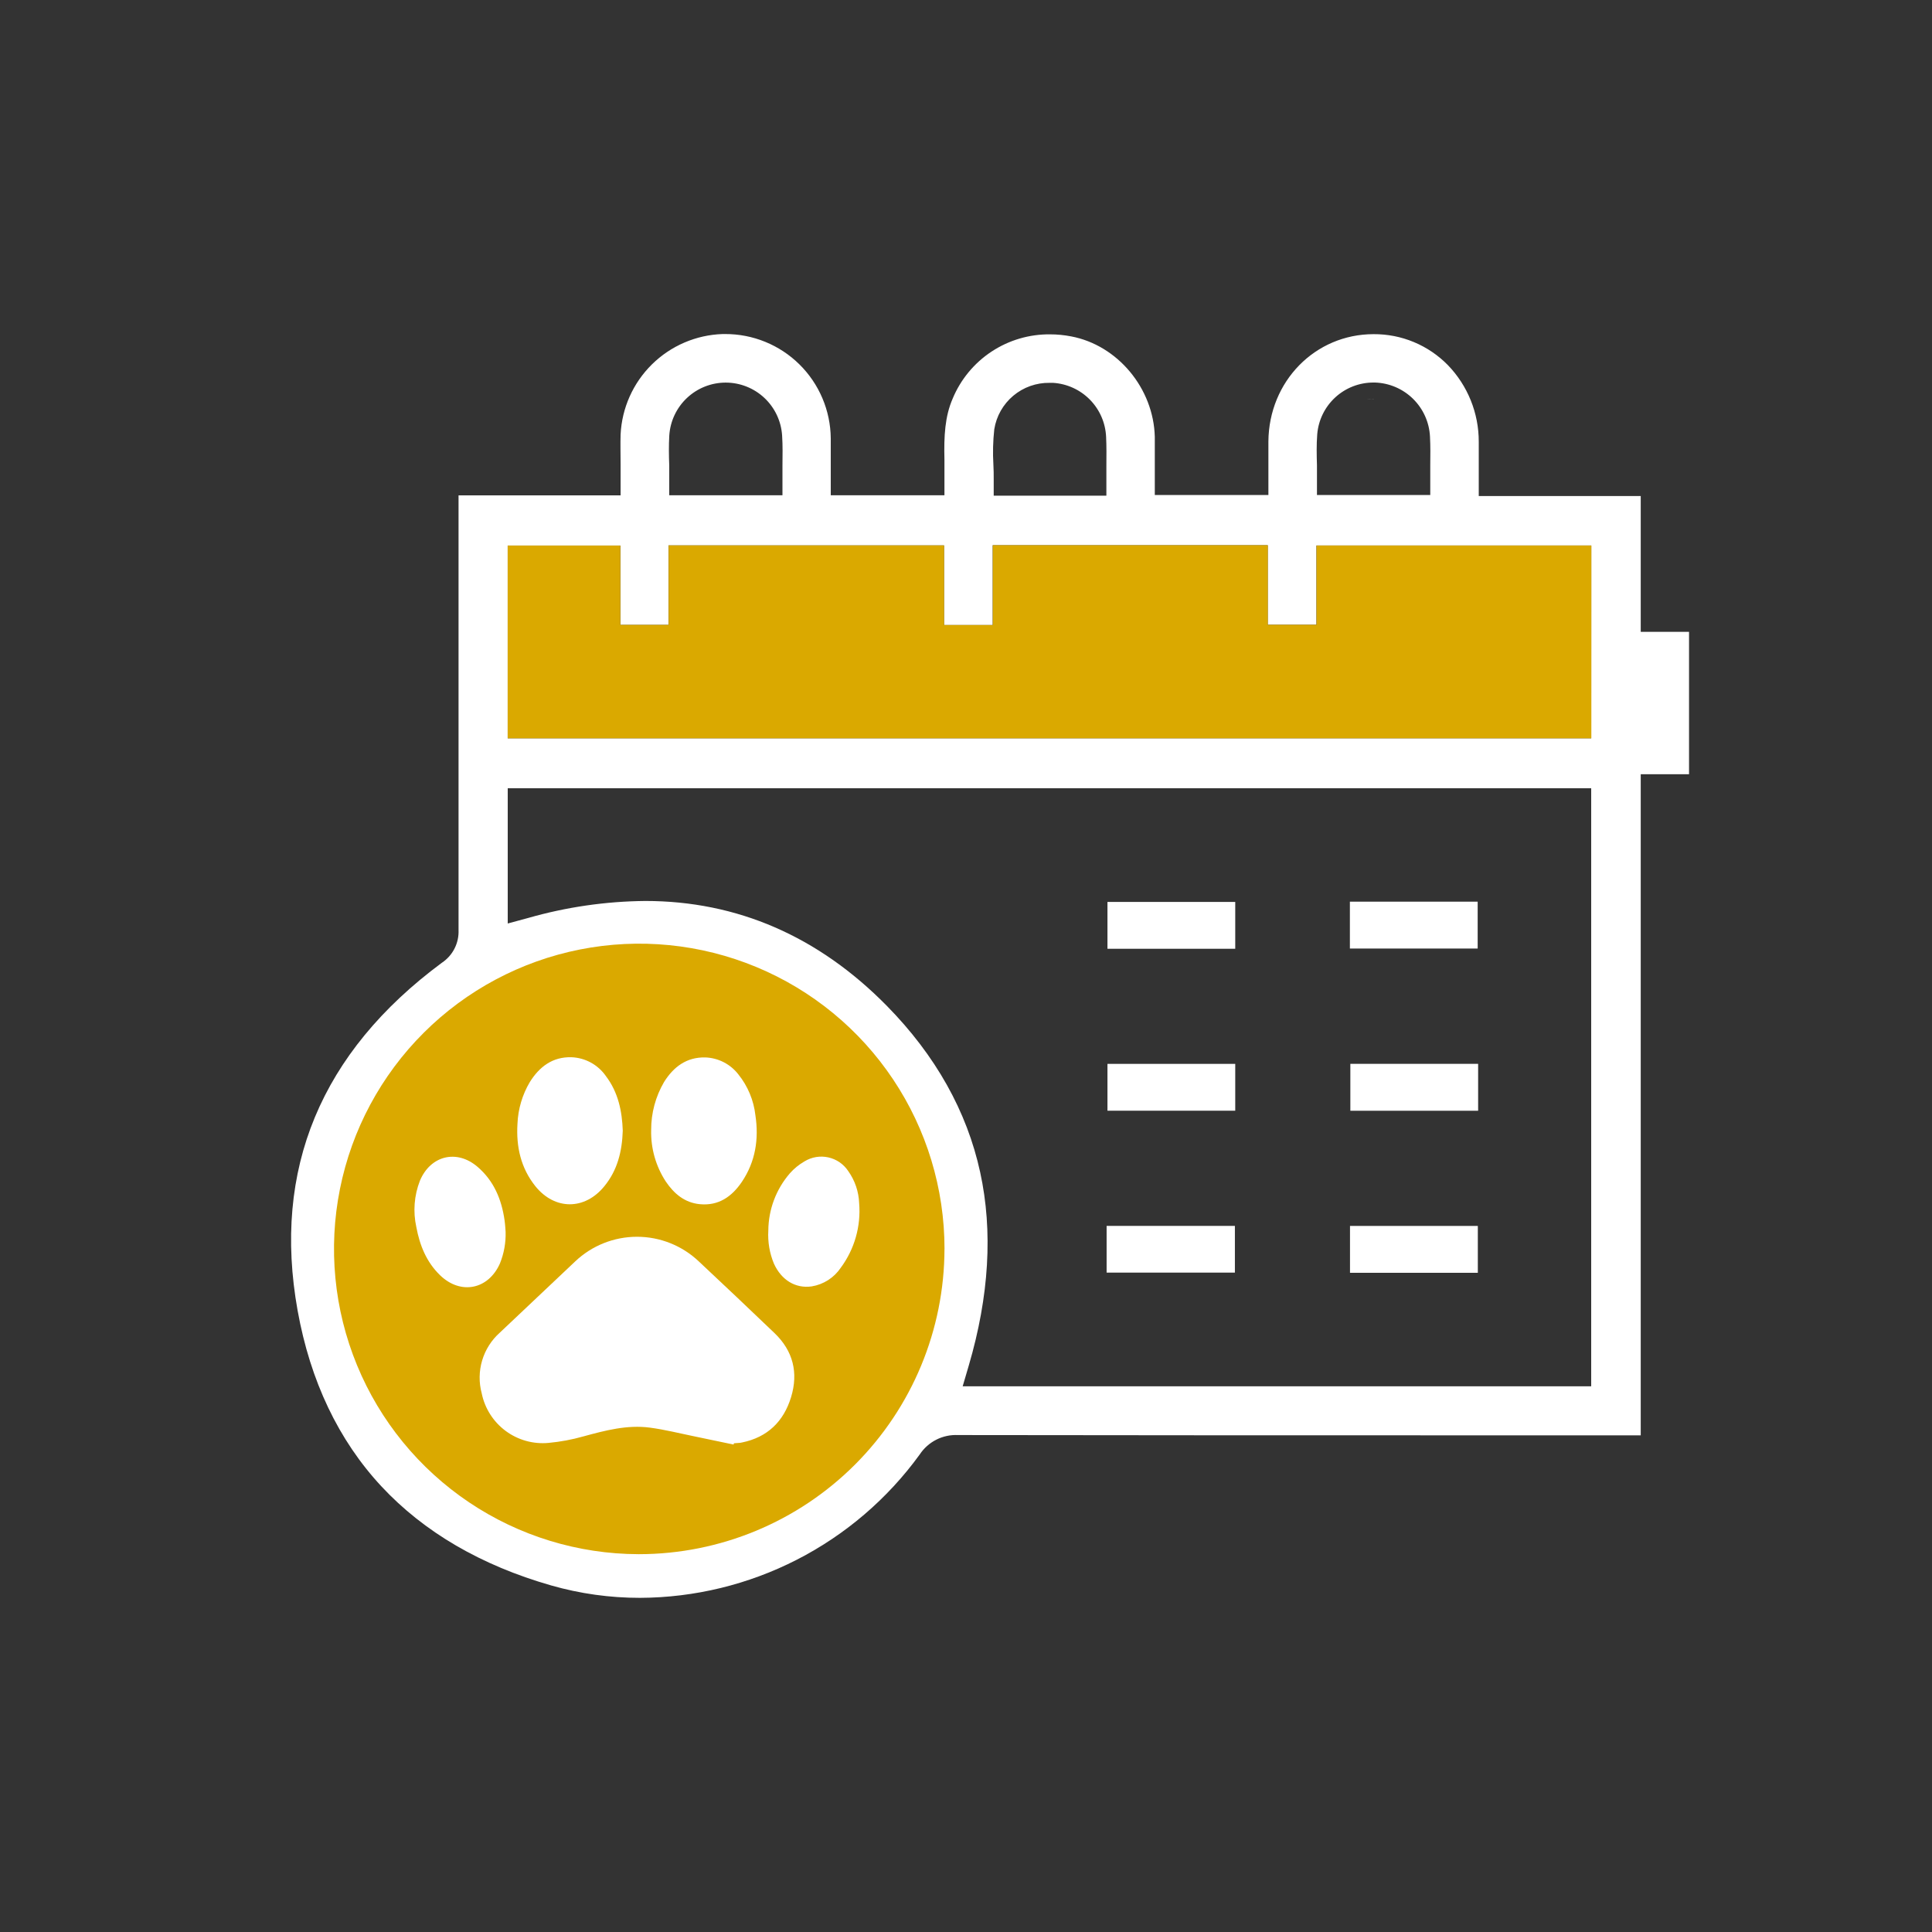 <svg width="500" height="500" viewBox="0 0 500 500" fill="none" xmlns="http://www.w3.org/2000/svg">
<rect x="0" y="0" width="500" height="500" fill="#333333" stroke="none"/>
<path d="M423.39 163.52H437.12V200.37H423.39V163.52Z" fill="white"/>
<path d="M355.47 103.23C354.9 103.229 354.331 103.279 353.77 103.38C354.431 103.27 355.1 103.223 355.77 103.24L355.47 103.23ZM355.47 103.23C354.9 103.229 354.331 103.279 353.77 103.38C354.431 103.27 355.1 103.223 355.77 103.24L355.47 103.23ZM355.47 103.23C354.9 103.229 354.331 103.279 353.77 103.38C354.431 103.27 355.1 103.223 355.77 103.24L355.47 103.23ZM355.47 103.23C354.9 103.229 354.331 103.279 353.77 103.38C354.431 103.27 355.1 103.223 355.77 103.24L355.47 103.23ZM355.47 103.23C354.9 103.229 354.331 103.279 353.77 103.38C354.431 103.27 355.1 103.223 355.77 103.24L355.47 103.23ZM355.47 103.23C354.9 103.229 354.331 103.279 353.77 103.38C354.431 103.27 355.1 103.223 355.77 103.24L355.47 103.23ZM355.47 103.23C354.9 103.229 354.331 103.279 353.77 103.38C354.431 103.27 355.1 103.223 355.77 103.24L355.47 103.23ZM355.47 103.23C354.9 103.229 354.331 103.279 353.77 103.38C354.431 103.27 355.1 103.223 355.77 103.24L355.47 103.23ZM355.47 103.23C354.9 103.229 354.331 103.279 353.77 103.38C354.431 103.27 355.1 103.223 355.77 103.24L355.47 103.23ZM355.47 103.23C354.9 103.229 354.331 103.279 353.77 103.38C354.431 103.27 355.1 103.223 355.77 103.24L355.47 103.23ZM355.47 103.23C354.9 103.229 354.331 103.279 353.77 103.38C354.431 103.27 355.1 103.223 355.77 103.24L355.47 103.23ZM355.47 103.23C354.9 103.229 354.331 103.279 353.77 103.38C354.431 103.27 355.1 103.223 355.77 103.24L355.47 103.23ZM355.47 103.23C354.9 103.229 354.331 103.279 353.77 103.38C354.431 103.27 355.1 103.223 355.77 103.24L355.47 103.23ZM355.47 103.23C354.9 103.229 354.331 103.279 353.77 103.38C354.431 103.27 355.1 103.223 355.77 103.24L355.47 103.23ZM355.47 103.23C354.9 103.229 354.331 103.279 353.77 103.38C354.431 103.27 355.1 103.223 355.77 103.24L355.47 103.23ZM355.47 103.23C354.9 103.229 354.331 103.279 353.77 103.38C354.431 103.27 355.1 103.223 355.77 103.24L355.47 103.23ZM382.7 128.38V124.18C382.7 123.07 382.7 121.99 382.7 120.91C382.7 118.64 382.7 116.49 382.7 114.33C382.719 106.924 379.849 99.803 374.7 94.48C372.198 91.927 369.208 89.903 365.908 88.529C362.607 87.155 359.065 86.458 355.49 86.48C340.35 86.48 328.39 98.68 328.26 114.24V120.67V123.9V128.1H298.86V123.9C298.86 122.76 298.86 121.62 298.86 120.48C298.86 118.03 298.86 115.48 298.86 113.06C298.55 100.51 289.25 89.34 277.22 87.06C275.421 86.71 273.593 86.533 271.76 86.53C266.375 86.474 261.097 88.029 256.602 90.996C252.108 93.963 248.604 98.206 246.54 103.18C244.54 107.81 244.27 112.82 244.42 118.92V122.35V123.98V128.18H215V124C215 122.88 215 121.76 215 120.64C215 118.27 215 115.83 215 113.45C214.934 106.245 212.017 99.36 206.888 94.3C201.759 89.24 194.835 86.418 187.63 86.45H187C180.14 86.678 173.617 89.479 168.728 94.296C163.838 99.114 160.94 105.594 160.61 112.45C160.53 114.95 160.61 117.45 160.61 120.13V124V128.2H118.67V149.1V240.68C118.742 242.345 118.384 244 117.629 245.486C116.874 246.972 115.748 248.237 114.36 249.16C83.02 272.37 70.46 302.63 77.02 339.16C80.31 357.42 87.6 372.74 98.73 384.69C109.73 396.49 124.48 405.11 142.64 410.31C150.119 412.449 157.861 413.529 165.64 413.52C179.766 413.463 193.68 410.077 206.252 403.637C218.825 397.196 229.701 387.882 238 376.45C239.069 374.817 240.545 373.491 242.283 372.604C244.021 371.716 245.961 371.298 247.91 371.39C289.09 371.45 330.09 371.46 368.28 371.46H424.62V128.38H382.7ZM340.9 112.38C341.202 108.726 342.869 105.321 345.569 102.841C348.269 100.361 351.804 98.99 355.47 99H355.83C359.531 99.114 363.052 100.618 365.693 103.213C368.334 105.807 369.901 109.302 370.08 113C370.21 115.5 370.18 117.93 370.15 120.48V123.91V128.11H340.83V123.91C340.83 122.75 340.83 121.57 340.83 120.43C340.75 117.81 340.69 115.1 340.9 112.38ZM257.32 111.08C257.865 107.694 259.612 104.618 262.239 102.414C264.867 100.21 268.201 99.027 271.63 99.08H272.54C276.152 99.309 279.551 100.865 282.084 103.45C284.617 106.034 286.104 109.464 286.26 113.08C286.38 115.57 286.35 118 286.33 120.57V124.08V128.28H257.17V124C257.17 122.79 257.17 121.56 257.09 120.28C256.906 117.212 256.983 114.135 257.32 111.08ZM173.21 112.71C173.448 109 175.09 105.519 177.802 102.975C180.514 100.432 184.092 99.016 187.81 99.016C191.528 99.016 195.107 100.432 197.818 102.975C200.53 105.519 202.172 109 202.41 112.71C202.58 115.33 202.53 117.96 202.5 120.5V123.98V128.18H173.2V123.98C173.2 122.8 173.2 121.64 173.2 120.51C173.1 117.94 173.06 115.31 173.21 112.71ZM220.21 378.06C213.031 385.291 204.488 391.026 195.076 394.931C185.664 398.836 175.57 400.835 165.38 400.81H165.18C147.209 400.794 129.799 394.548 115.916 383.136C102.033 371.724 92.536 355.852 89.042 338.224C85.548 320.595 88.274 302.301 96.755 286.457C105.236 270.612 118.948 258.198 135.554 251.329C152.161 244.46 170.636 243.561 187.831 248.784C205.027 254.008 219.879 265.031 229.859 279.977C239.839 294.922 244.329 312.865 242.564 330.75C240.799 348.634 232.889 365.353 220.18 378.06H220.21ZM411.8 358.77H249.14L250.72 353.39C255.99 335.45 256.99 318.62 253.67 303.39C250.25 287.62 242.11 273.12 229.5 260.3C211.8 242.3 190.76 233.17 167.01 233.17C156.762 233.263 146.573 234.74 136.72 237.56L131.4 239V204H411.8V358.77ZM411.8 191.07H131.39V141.19H160.55V161.72H173V141.15H244.31V161.76H256.91V141.1H328.09V161.69H340.69V141.18H411.82L411.8 191.07ZM355.43 103.23C354.86 103.229 354.291 103.279 353.73 103.38C354.391 103.27 355.06 103.223 355.73 103.24L355.43 103.23ZM355.43 103.23C354.86 103.229 354.291 103.279 353.73 103.38C354.391 103.27 355.06 103.223 355.73 103.24L355.43 103.23ZM355.43 103.23C354.86 103.229 354.291 103.279 353.73 103.38C354.391 103.27 355.06 103.223 355.73 103.24L355.43 103.23ZM355.43 103.23C354.86 103.229 354.291 103.279 353.73 103.38C354.391 103.27 355.06 103.223 355.73 103.24L355.43 103.23ZM355.43 103.23C354.86 103.229 354.291 103.279 353.73 103.38C354.391 103.27 355.06 103.223 355.73 103.24L355.43 103.23ZM355.43 103.23C354.86 103.229 354.291 103.279 353.73 103.38C354.391 103.27 355.06 103.223 355.73 103.24L355.43 103.23ZM355.43 103.23C354.86 103.229 354.291 103.279 353.73 103.38C354.391 103.27 355.06 103.223 355.73 103.24L355.43 103.23ZM355.43 103.23C354.86 103.229 354.291 103.279 353.73 103.38C354.391 103.27 355.06 103.223 355.73 103.24L355.43 103.23ZM355.43 103.23C354.86 103.229 354.291 103.279 353.73 103.38C354.391 103.27 355.06 103.223 355.73 103.24L355.43 103.23ZM355.43 103.23C354.86 103.229 354.291 103.279 353.73 103.38C354.391 103.27 355.06 103.223 355.73 103.24L355.43 103.23ZM355.43 103.23C354.86 103.229 354.291 103.279 353.73 103.38C354.391 103.27 355.06 103.223 355.73 103.24L355.43 103.23ZM355.43 103.23C354.86 103.229 354.291 103.279 353.73 103.38C354.391 103.27 355.06 103.223 355.73 103.24L355.43 103.23ZM355.43 103.23C354.86 103.229 354.291 103.279 353.73 103.38C354.391 103.27 355.06 103.223 355.73 103.24L355.43 103.23ZM355.43 103.23C354.86 103.229 354.291 103.279 353.73 103.38C354.391 103.27 355.06 103.223 355.73 103.24L355.43 103.23ZM355.43 103.23C354.86 103.229 354.291 103.279 353.73 103.38C354.391 103.27 355.06 103.223 355.73 103.24L355.43 103.23ZM355.43 103.23C354.86 103.229 354.291 103.279 353.73 103.38C354.391 103.27 355.06 103.223 355.73 103.24L355.43 103.23ZM355.43 103.23C354.86 103.229 354.291 103.279 353.73 103.38C354.391 103.27 355.06 103.223 355.73 103.24L355.43 103.23Z" fill="white"/>
<path d="M411.84 141.18V191.07H131.39V141.19H160.55V161.72H173.03V141.15H244.33V161.76H256.93V141.1H328.11V161.69H340.71V141.18H411.84Z" fill="#DAA900"/>
<path d="M244.43 323.22C244.401 344.163 236.068 364.24 221.259 379.049C206.45 393.858 186.373 402.191 165.43 402.22H165.23C149.614 402.178 134.361 397.51 121.397 388.804C108.433 380.098 98.341 367.746 92.393 353.307C86.446 338.868 84.912 322.99 87.984 307.68C91.055 292.369 98.596 278.312 109.653 267.285C120.709 256.257 134.786 248.754 150.105 245.723C165.424 242.692 181.297 244.268 195.72 250.254C210.143 256.239 222.469 266.365 231.141 279.352C239.812 292.339 244.44 307.604 244.44 323.22H244.43Z" fill="#DAA900"/>
<path d="M286.61 233.42H319.68V245.54H286.61V233.42Z" fill="white"/>
<path d="M349.35 233.35H382.42V245.48H349.35V233.35Z" fill="white"/>
<path d="M286.61 275.33H319.68V287.45H286.61V275.33Z" fill="white"/>
<path d="M349.47 275.32H382.54V287.46H349.47V275.32Z" fill="white"/>
<path d="M286.39 317.26H319.59V329.35H286.39V317.26Z" fill="white"/>
<path d="M349.38 317.27H382.46V329.4H349.38V317.27Z" fill="white"/>
<path d="M189.85 373.85C186.5 373.15 183.16 372.44 179.85 371.76C175.97 370.97 172.11 369.99 168.2 369.47C162.3 368.69 156.64 370.2 150.98 371.74C148.038 372.574 145.025 373.136 141.98 373.42C138.021 373.794 134.064 372.692 130.869 370.326C127.674 367.959 125.466 364.495 124.67 360.6C123.915 357.805 123.954 354.855 124.78 352.081C125.607 349.306 127.189 346.816 129.35 344.89C135.83 338.74 142.35 332.58 148.83 326.48C153.152 322.368 158.889 320.075 164.855 320.075C170.82 320.075 176.558 322.368 180.88 326.48C187.44 332.62 193.96 338.793 200.44 345C205.27 349.62 206.65 355.28 204.73 361.58C202.81 367.88 198.63 371.96 192.04 373.31L191.55 373.4L189.94 373.52L189.85 373.85Z" fill="white"/>
<path d="M161.17 292.62C161 298 159.78 302.88 156.4 307C151.34 313.22 143.58 313.22 138.56 307C134.78 302.28 133.56 296.77 133.92 290.84C134.075 287.015 135.181 283.289 137.14 280C139.62 276.06 143 273.48 147.89 273.61C149.657 273.677 151.384 274.155 152.934 275.005C154.484 275.856 155.814 277.056 156.82 278.51C160 282.7 161 287.6 161.17 292.62Z" fill="white"/>
<path d="M168.52 292.42C168.508 288.055 169.665 283.767 171.87 280C174.32 276.1 177.68 273.56 182.52 273.66C184.181 273.717 185.809 274.139 187.288 274.896C188.768 275.653 190.062 276.726 191.08 278.04C193.533 281.084 195.066 284.765 195.5 288.65C196.43 294.81 195.5 300.65 192.01 305.84C189.43 309.65 186.01 312.12 181.1 311.64C177.18 311.26 174.44 308.92 172.32 305.8C169.722 301.83 168.397 297.163 168.52 292.42Z" fill="white"/>
<path d="M130.85 318.79C130.935 321.596 130.435 324.389 129.38 326.99C126.38 333.75 119.22 335.18 113.9 330.04C110.37 326.63 108.63 322.3 107.75 317.58C106.857 313.559 107.184 309.364 108.69 305.53C111.44 299.03 118.23 297.38 123.58 301.97C127.81 305.59 129.81 310.4 130.58 315.8C130.75 317 130.8 318.18 130.85 318.79Z" fill="white"/>
<path d="M198.84 318.46C198.878 313.026 200.849 307.783 204.4 303.67C205.49 302.431 206.778 301.38 208.21 300.56C210.053 299.432 212.262 299.062 214.372 299.531C216.482 299.999 218.327 301.268 219.52 303.07C221.259 305.513 222.243 308.413 222.35 311.41C222.836 317.363 221.144 323.29 217.59 328.09C216.731 329.367 215.62 330.454 214.325 331.285C213.03 332.116 211.579 332.672 210.06 332.92C205.86 333.51 202.23 331.28 200.3 327.05C199.166 324.335 198.667 321.397 198.84 318.46Z" fill="white"/>
</svg>
